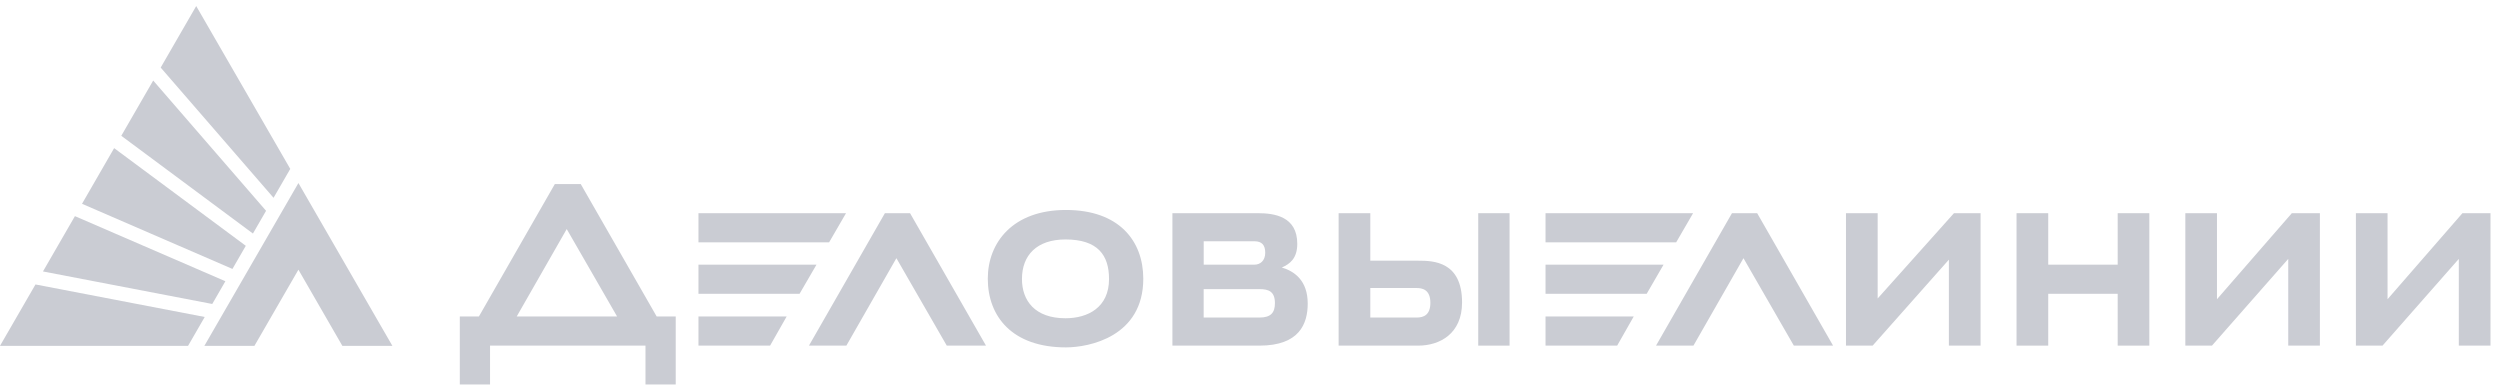 <svg width="239" height="37" viewBox="0 0 239 37" fill="none" xmlns="http://www.w3.org/2000/svg">
<path fill-rule="evenodd" clip-rule="evenodd" d="M0 33.063H17.978L19.571 30.303L3.392 27.194L0 33.063ZM18.758 0.578L15.362 6.46L26.152 18.91L27.749 16.146L18.758 0.578ZM7.841 19.483L10.912 14.162L23.498 23.499L22.221 25.711L7.841 19.483ZM11.595 12.982L14.646 7.699L25.436 20.153L24.18 22.327L11.595 12.982ZM4.108 25.951L7.163 20.663L21.547 26.886L20.291 29.06L4.108 25.951Z" fill="#CACCD3"/>
<path fill-rule="evenodd" clip-rule="evenodd" d="M28.529 25.782L32.729 33.063H37.511L28.529 17.499L19.537 33.063H24.324L28.529 25.782Z" fill="#CACCD3"/>
<path fill-rule="evenodd" clip-rule="evenodd" d="M64.257 30.257H62.779L55.519 17.596H53.042L45.782 30.257H44.37H43.958V36.758H46.848V33.042H61.708V36.758H64.599V30.257H64.257ZM49.397 30.257L54.179 21.898L58.995 30.257H49.397Z" fill="#CACCD3"/>
<path fill-rule="evenodd" clip-rule="evenodd" d="M147.753 28.087H157.423L159.036 25.302H147.753V28.087Z" fill="#CACCD3"/>
<path fill-rule="evenodd" clip-rule="evenodd" d="M154.6 33.042L156.184 30.257H147.753V33.042H154.6Z" fill="#CACCD3"/>
<path fill-rule="evenodd" clip-rule="evenodd" d="M160.241 23.17L161.859 20.381H147.753V23.17H160.241Z" fill="#CACCD3"/>
<path fill-rule="evenodd" clip-rule="evenodd" d="M122.541 25.572C123.341 25.226 124.019 24.683 124.019 23.305C124.019 20.688 121.82 20.381 120.27 20.381H112.083V33.042H120.409C124.226 33.042 125.018 30.944 125.018 29.018C125.014 26.848 123.788 25.947 122.541 25.572ZM115.074 23.065H119.924C120.649 23.065 120.956 23.444 120.956 24.164C120.956 24.923 120.476 25.302 119.924 25.302H115.074V23.065ZM120.404 30.358H115.07V27.64H120.404C121.264 27.64 121.883 27.847 121.883 28.985C121.883 29.878 121.508 30.358 120.404 30.358Z" fill="#CACCD3"/>
<path fill-rule="evenodd" clip-rule="evenodd" d="M135.61 24.923H131.001V20.381H127.972V33.042H130.348H131.001H135.577C137.637 33.042 139.773 31.909 139.773 28.917C139.773 24.99 137.022 24.923 135.61 24.923ZM135.438 30.358H131.001V27.535H135.438C135.956 27.535 136.744 27.674 136.744 28.947C136.744 30.118 136.095 30.358 135.438 30.358Z" fill="#CACCD3"/>
<path d="M144.315 20.381H141.319V33.042H144.315V20.381Z" fill="#CACCD3"/>
<path fill-rule="evenodd" clip-rule="evenodd" d="M66.773 28.087H76.438L78.056 25.302H66.773V28.087Z" fill="#CACCD3"/>
<path fill-rule="evenodd" clip-rule="evenodd" d="M73.62 33.042L75.204 30.257H66.773V33.042H73.62Z" fill="#CACCD3"/>
<path fill-rule="evenodd" clip-rule="evenodd" d="M79.261 23.17L80.879 20.381H66.773V23.17H79.261Z" fill="#CACCD3"/>
<path fill-rule="evenodd" clip-rule="evenodd" d="M77.336 33.042L84.595 20.381H87.001L94.261 33.042H90.511L85.695 24.683L80.913 33.042H77.336Z" fill="#CACCD3"/>
<path fill-rule="evenodd" clip-rule="evenodd" d="M158.316 33.042L165.576 20.381H167.986L175.241 33.042H171.491L166.675 24.683L161.893 33.042H158.316Z" fill="#CACCD3"/>
<path fill-rule="evenodd" clip-rule="evenodd" d="M101.9 20.073C96.844 20.073 94.433 23.17 94.433 26.642C94.433 30.257 96.772 33.21 101.9 33.21C104.137 33.21 109.298 32.178 109.298 26.642C109.294 23.031 106.989 20.073 101.9 20.073ZM101.862 30.425C98.938 30.425 97.699 28.74 97.699 26.675C97.699 24.405 99.11 22.892 101.862 22.892C104.958 22.892 106.024 24.405 106.024 26.675C106.024 29.393 103.998 30.425 101.862 30.425Z" fill="#CACCD3"/>
<path fill-rule="evenodd" clip-rule="evenodd" d="M235.062 24.75V33.042H238.091V20.381H235.407L228.249 28.605V20.381H225.224V33.042H227.769L235.062 24.75Z" fill="#CACCD3"/>
<path fill-rule="evenodd" clip-rule="evenodd" d="M218.756 24.75V33.042H221.782V20.381H219.098L211.943 28.605V20.381H208.918V33.042H211.463L218.756 24.75Z" fill="#CACCD3"/>
<path fill-rule="evenodd" clip-rule="evenodd" d="M186.314 24.822V33.042H189.343V20.381H186.798L179.505 28.534V20.381H176.475V33.042H179.025L186.314 24.822Z" fill="#CACCD3"/>
<path fill-rule="evenodd" clip-rule="evenodd" d="M202.451 20.381V25.302H195.811V20.381H192.781V33.042H195.811V28.087H202.451V33.042H205.476V20.381H202.451Z" fill="#CACCD3"/>
</svg>

